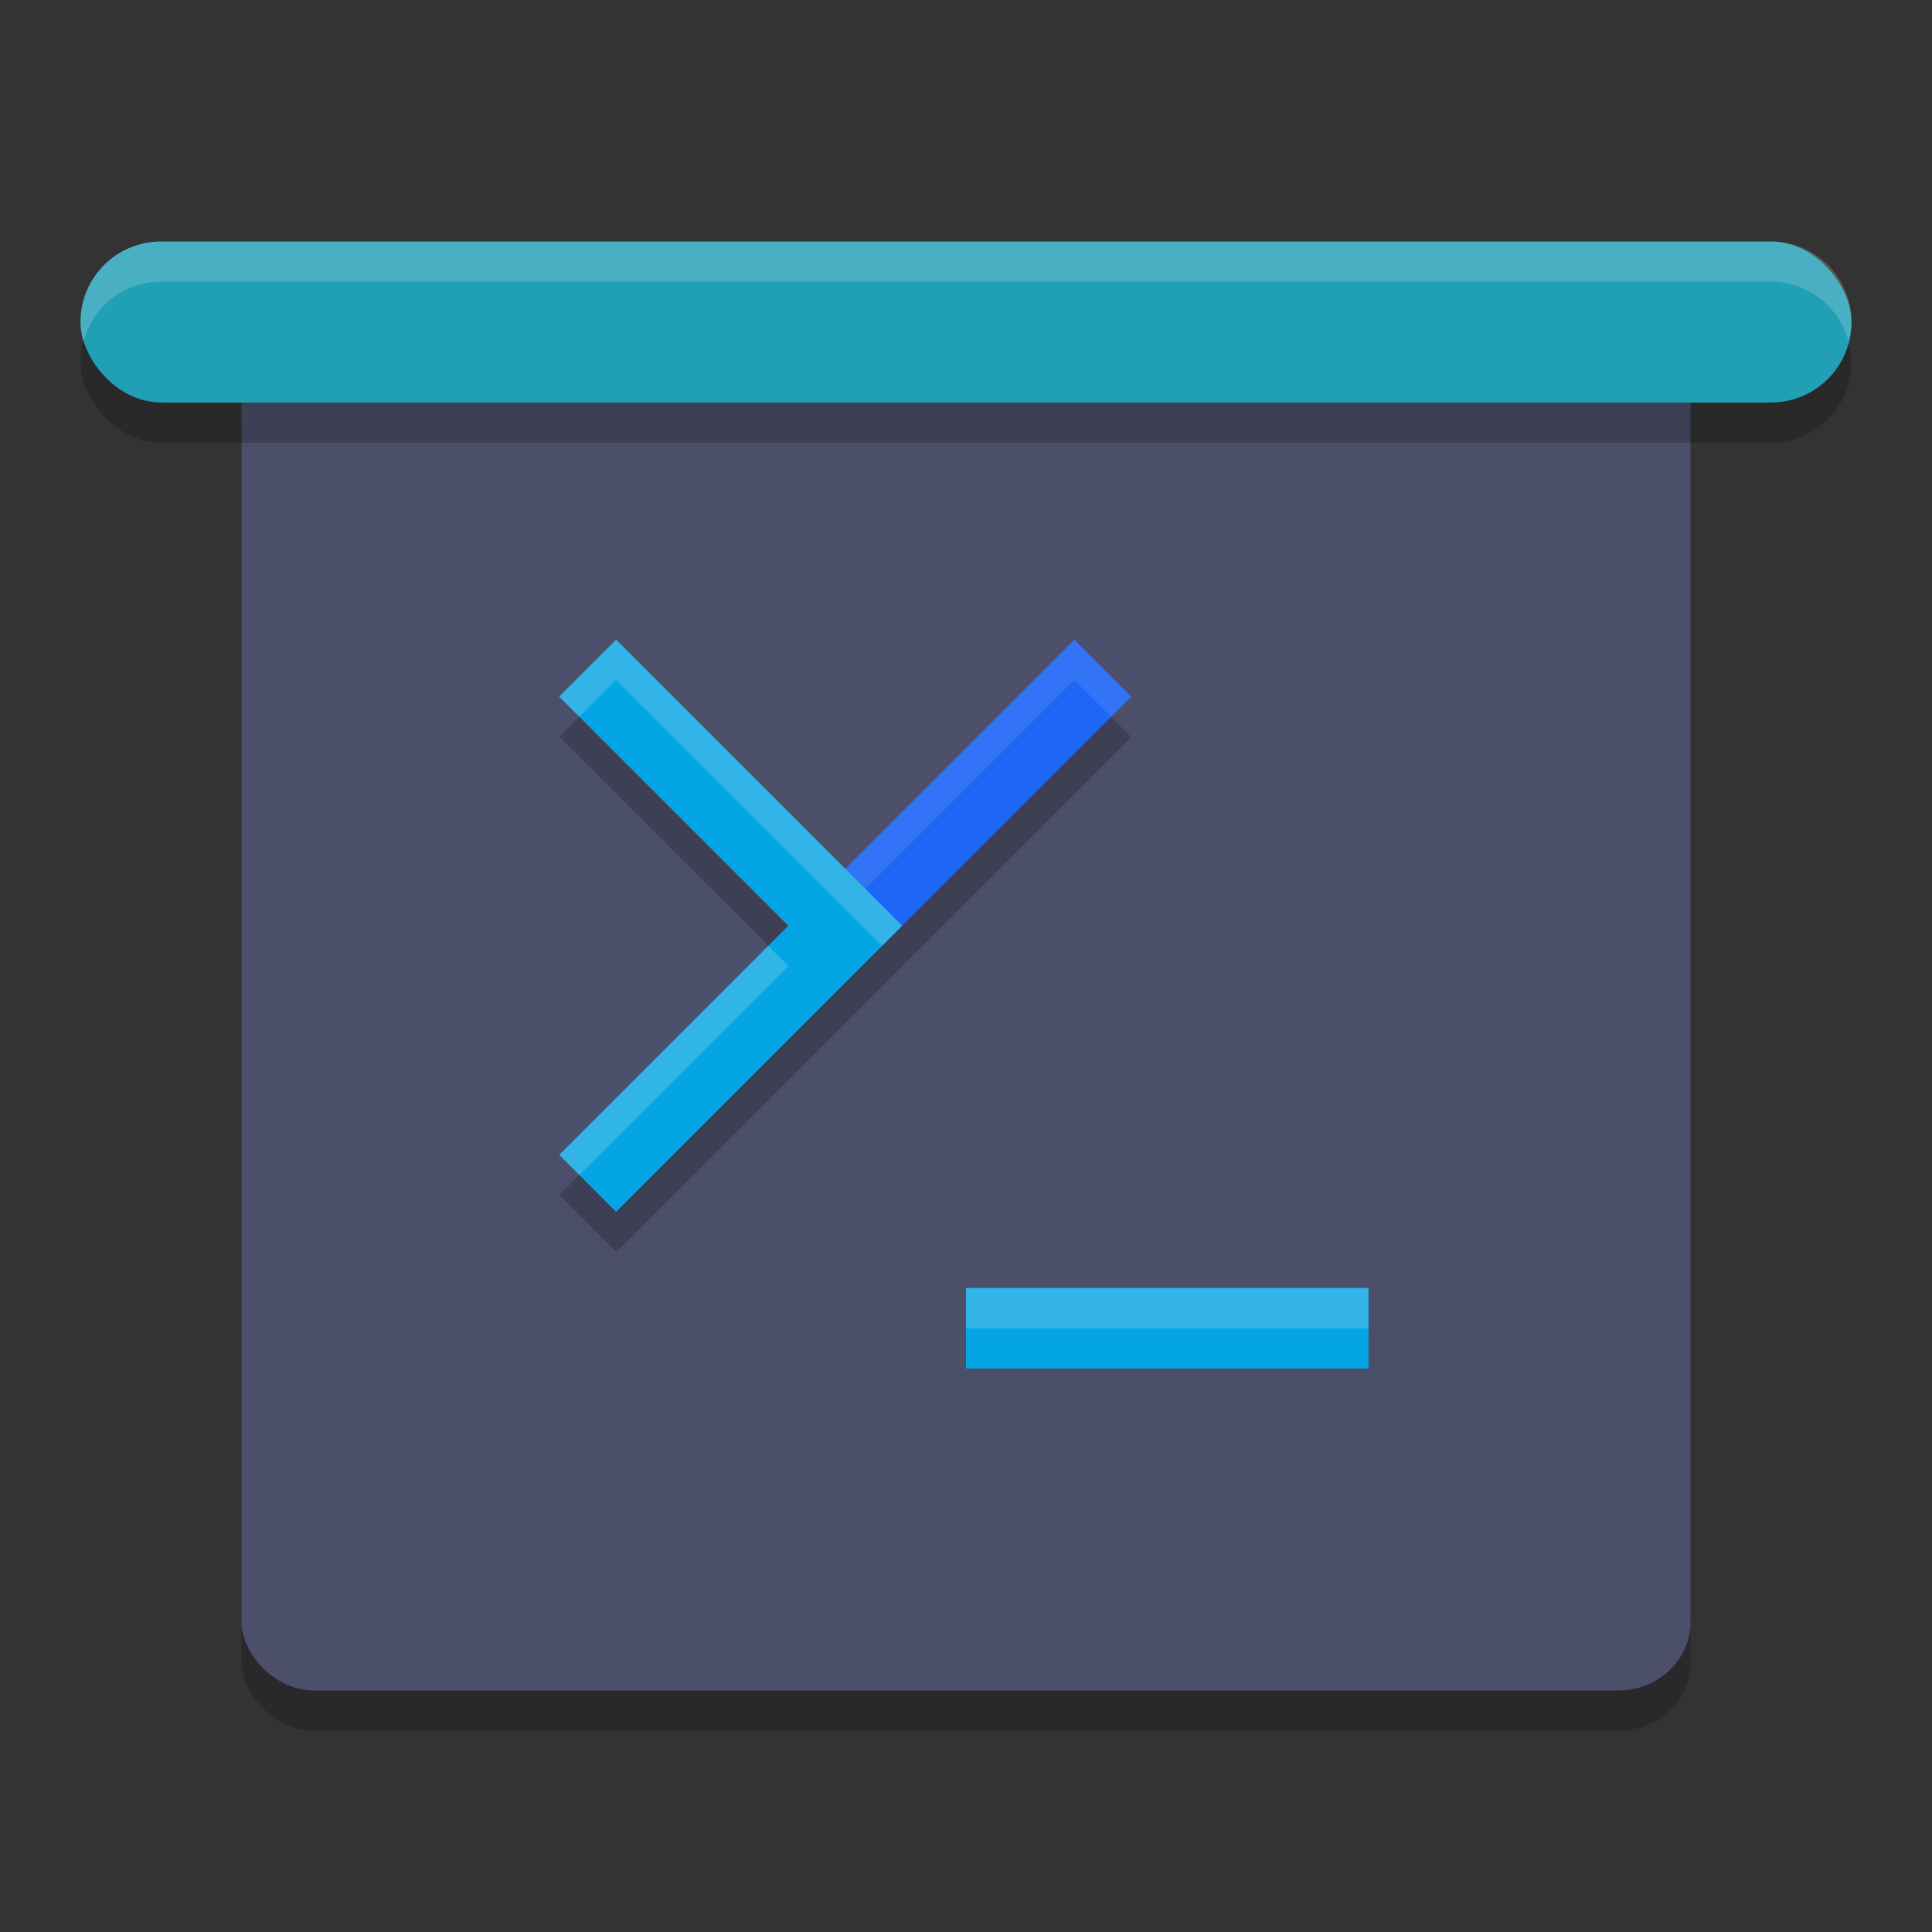<svg xmlns="http://www.w3.org/2000/svg" width="24" height="24" version="1.1">
 <rect width="100%" height="100%" fill="#333333" stroke="none"/>
 <rect style="opacity:0.2" width="18" height="17" x="3" y="4.5" rx=".9" ry=".85"/>
 <rect style="fill:#4c4f69" width="18" height="17" x="3" y="4" rx=".9" ry=".85"/>
 <path style="opacity:0.2" d="M 7.654,8.448 6.947,9.155 9.793,12 6.947,14.846 7.654,15.553 10.854,12.354 11.207,12 14.053,9.155 13.346,8.448 10.5,11.293 Z"/>
 <path style="fill:none;stroke:#1e66f5;stroke-width:1px" d="m 13.7,8.3 -3.2,3.2"/>
 <path style="opacity:0.1;fill:#eff1f5" d="M 13.346 7.947 L 10.146 11.146 L 10.396 11.396 L 13.346 8.447 L 13.803 8.904 L 14.053 8.654 L 13.346 7.947 z"/>
 <rect style="opacity:0.2" width="22" height="2" x="1" y="3.5" rx="1" ry="1"/>
 <rect style="fill:#209fb5" width="22" height="2" x="1" y="3" rx="1" ry="1"/>
 <path style="fill:none;stroke:#04a5e5" d="m 12,16.5 h 5"/>
 <path style="opacity:0.2;fill:#eff1f5" d="M 2,3 C 1.446,3 1,3.446 1,4 1,4.087 1.015,4.17 1.035,4.25 1.146,3.819 1.533,3.5 2,3.5 h 20 c 0.467,0 0.854,0.319 0.965,0.75 C 22.985,4.17 23,4.087 23,4 23,3.446 22.554,3 22,3 Z"/>
 <path style="opacity:0.2;fill:#eff1f5" d="M 12 16 L 12 16.5 L 17 16.5 L 17 16 L 12 16 z"/>
 <path style="fill:none;stroke:#04a5e5;stroke-width:1px" d="m 7.3,14.7 3.2,-3.2 v 0 m 0,0 -3.2,-3.2 v 0 0 l 3.2,3.2 -3.2,3.2"/>
 <path style="opacity:0.2;fill:#eff1f5" d="M 7.654 7.947 L 6.947 8.654 L 7.197 8.904 L 7.654 8.447 L 10.854 11.646 L 10.957 11.75 L 11.207 11.5 L 10.854 11.146 L 7.654 7.947 z M 9.543 11.75 L 6.947 14.346 L 7.197 14.596 L 9.793 12 L 9.543 11.75 z"/>
</svg>
